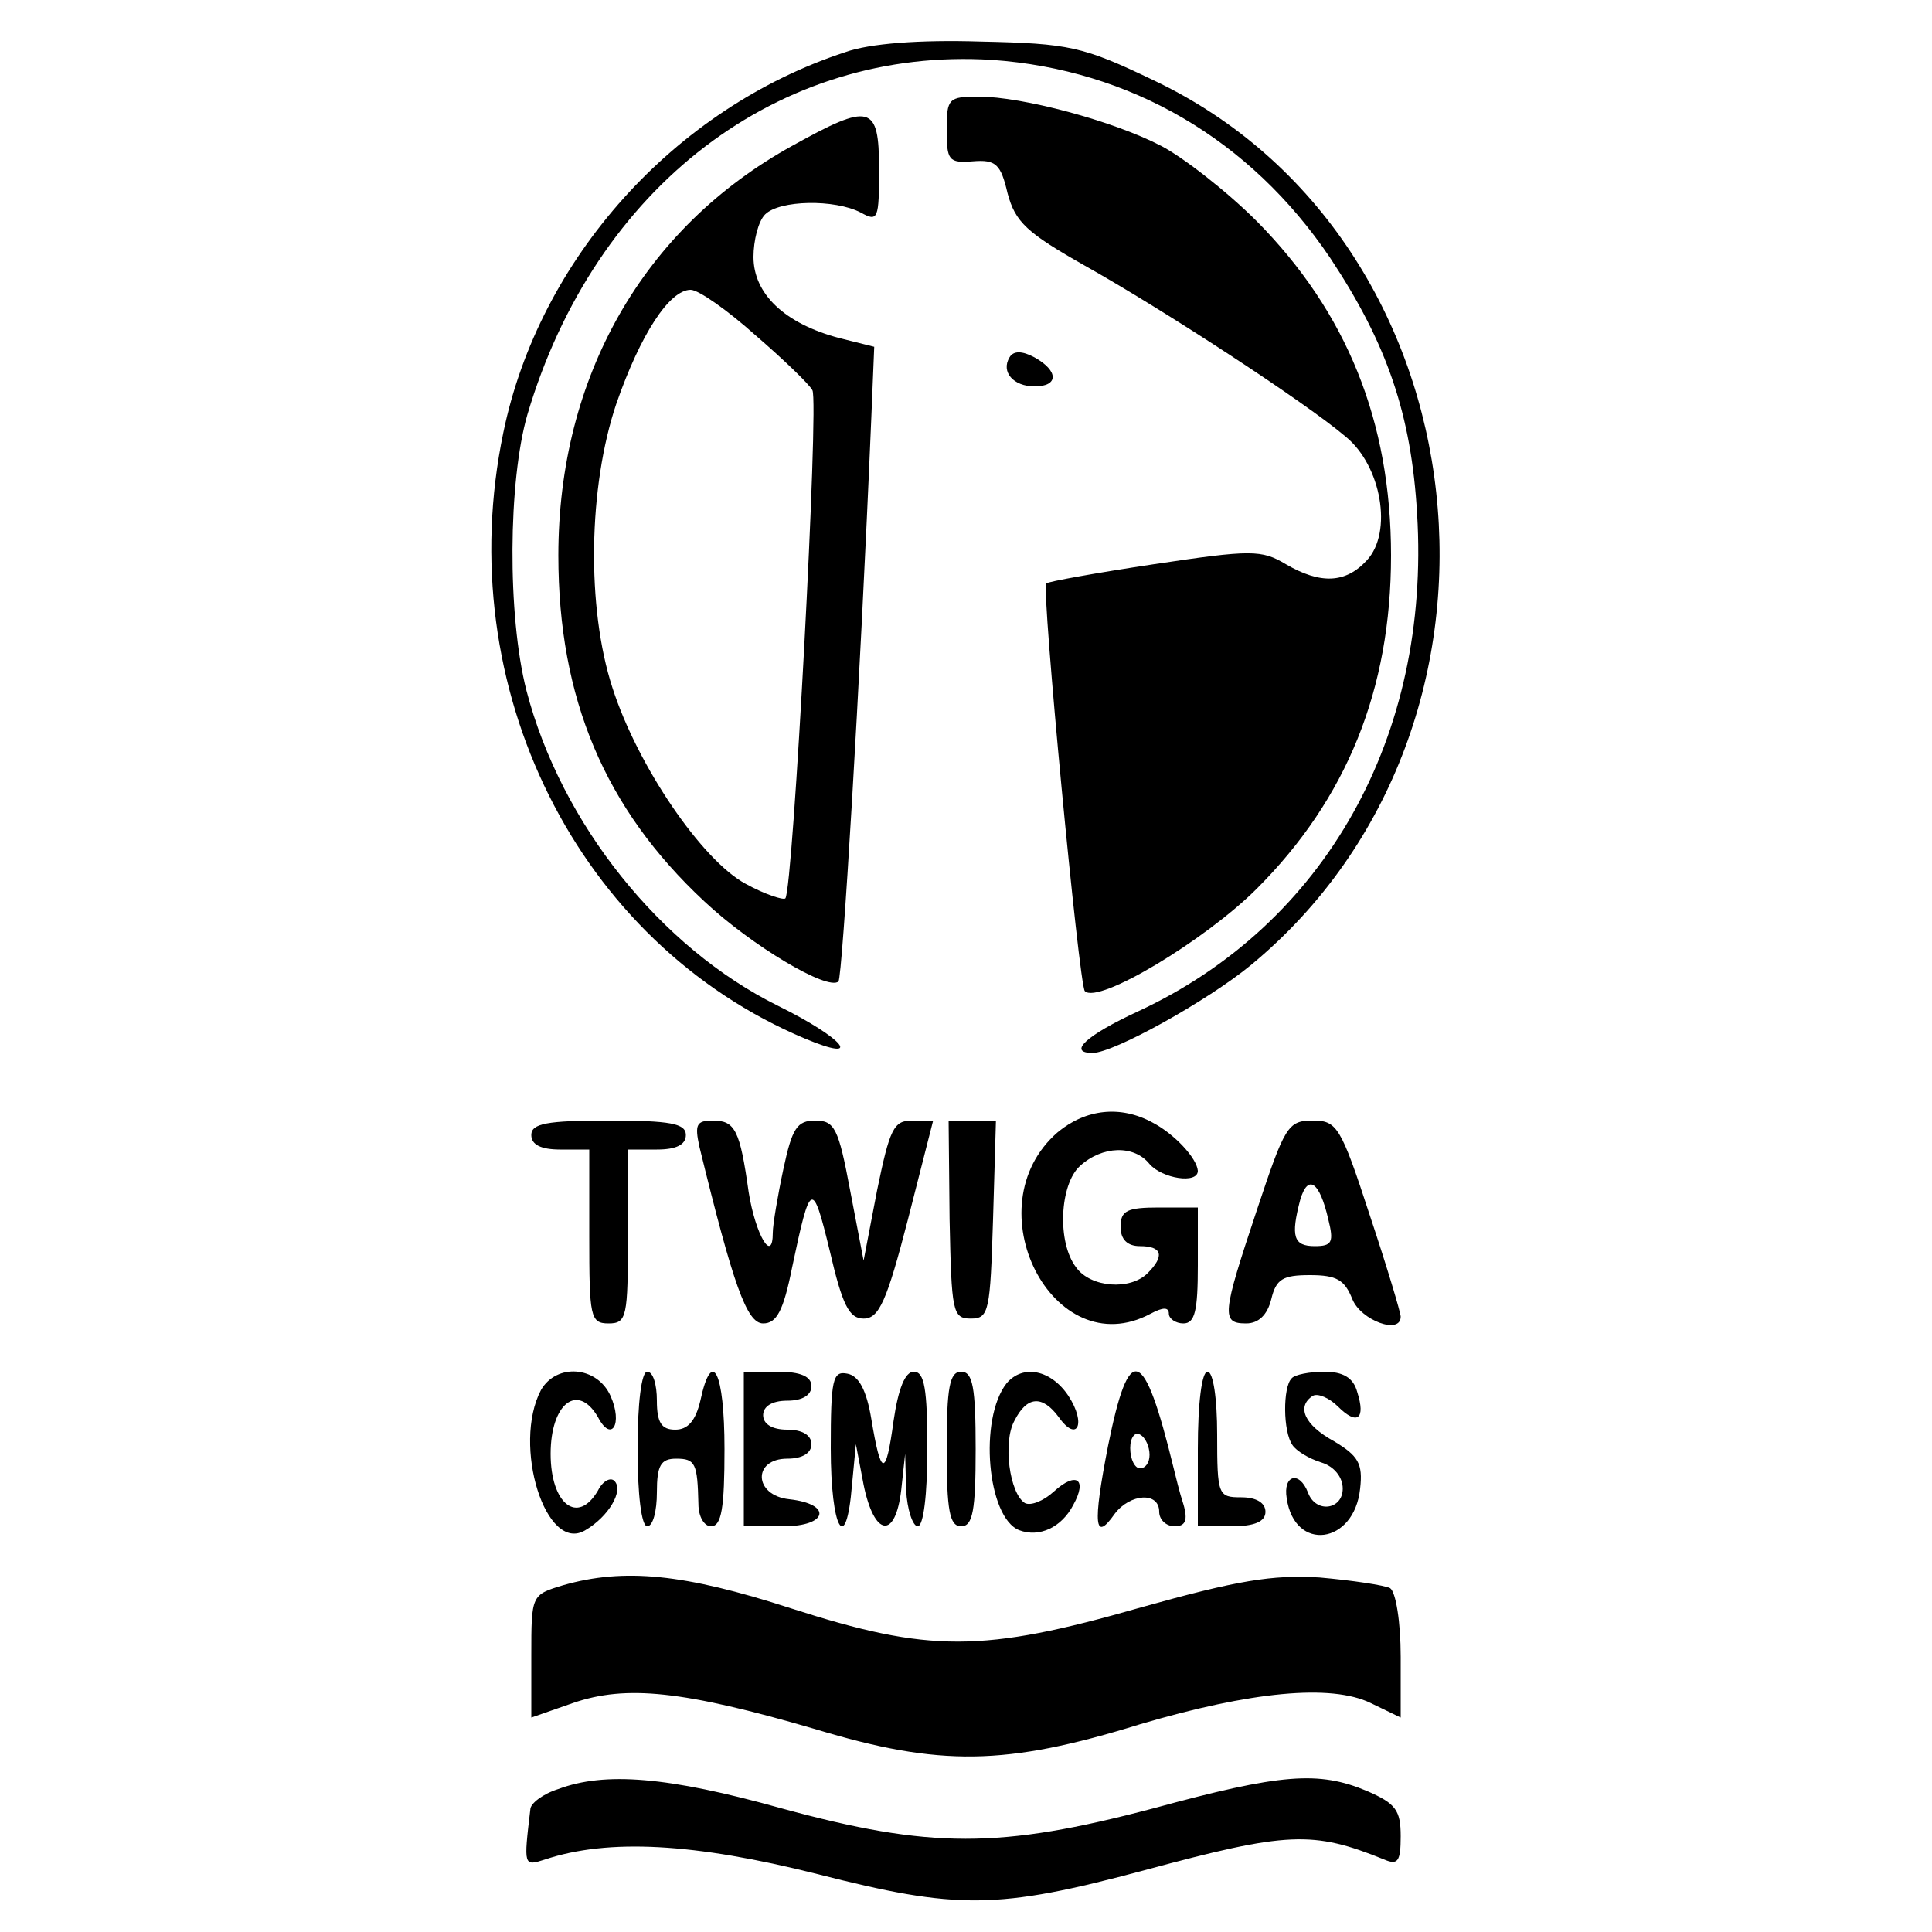<?xml version="1.0" standalone="no"?>
<!DOCTYPE svg PUBLIC "-//W3C//DTD SVG 20010904//EN"
 "http://www.w3.org/TR/2001/REC-SVG-20010904/DTD/svg10.dtd">
<svg version="1.0" xmlns="http://www.w3.org/2000/svg"
 width="200pt" height="200pt" viewBox="0 0 200 200"
 preserveAspectRatio="xMidYMid meet">
<g transform="translate(0,200) scale(0.1,-0.1)"
fill="#000000" stroke="none">
<path d="M875 1946 c-177 -58 -317 -214 -354 -394 -55 -264 77 -528 312 -627
62 -26 41 0 -28 34 -121 60 -224 188 -260 326 -20 78 -19 217 1 286 70 236
260 381 481 367 143 -10 267 -82 350 -205 59 -89 84 -162 90 -265 14 -230 -95
-425 -289 -515 -54 -25 -73 -43 -47 -43 22 0 119 54 164 91 300 248 245 752
-101 916 -73 35 -87 38 -179 40 -63 2 -115 -2 -140 -11z"/>
<path d="M980 1866 c0 -32 2 -35 27 -33 24 2 29 -3 36 -33 8 -30 20 -41 80
-75 82 -46 229 -142 270 -177 37 -30 49 -99 22 -128 -22 -24 -48 -25 -84 -4
-25 15 -36 15 -136 0 -60 -9 -110 -18 -112 -20 -5 -5 34 -416 40 -422 14 -14
125 53 178 106 93 93 139 206 139 345 0 139 -46 252 -139 346 -31 31 -76 66
-99 78 -50 26 -144 51 -189 51 -31 0 -33 -2 -33 -34z"/>
<path d="M820 1849 c-154 -85 -242 -239 -242 -424 0 -148 48 -262 151 -358 49
-46 128 -93 139 -83 4 5 22 299 34 584 l3 73 -36 9 c-57 15 -89 46 -89 84 0
17 5 37 12 44 15 15 72 16 99 2 18 -10 19 -7 19 45 0 67 -9 69 -90 24z m-38
-196 c29 -25 56 -51 59 -57 7 -11 -20 -517 -28 -526 -2 -2 -21 4 -41 15 -45
24 -112 122 -138 203 -27 83 -25 208 4 294 25 72 55 118 77 118 8 0 38 -21 67
-47z"/>
<path d="M1045 1630 c-9 -15 4 -30 26 -30 25 0 25 16 0 30 -13 7 -22 7 -26 0z"/>
<path d="M1095 828 c-89 -77 -5 -242 96 -188 13 7 19 7 19 0 0 -5 7 -10 15
-10 12 0 15 13 15 60 l0 60 -40 0 c-33 0 -40 -3 -40 -20 0 -13 7 -20 20 -20
23 0 26 -10 8 -28 -18 -18 -59 -15 -74 6 -20 26 -17 86 4 105 23 21 56 22 72
2 13 -15 50 -21 50 -7 -1 13 -24 38 -47 50 -33 18 -69 14 -98 -10z"/>
<path d="M550 825 c0 -10 10 -15 30 -15 l30 0 0 -90 c0 -83 1 -90 20 -90 19 0
20 7 20 90 l0 90 30 0 c20 0 30 5 30 15 0 12 -16 15 -80 15 -64 0 -80 -3 -80
-15z"/>
<path d="M724 813 c35 -143 49 -183 66 -183 14 0 21 13 30 58 19 90 21 91 39
17 13 -56 20 -70 35 -70 16 0 24 18 46 103 l26 102 -22 0 c-19 0 -23 -9 -36
-72 l-14 -73 -14 73 c-12 64 -16 72 -36 72 -19 0 -24 -8 -33 -50 -6 -28 -11
-58 -11 -66 0 -33 -18 -2 -25 42 -9 64 -14 74 -37 74 -17 0 -19 -4 -14 -27z"/>
<path d="M983 738 c2 -96 3 -103 22 -103 19 0 20 8 23 103 l3 102 -25 0 -24 0
1 -102z"/>
<path d="M1301 747 c-36 -108 -37 -117 -11 -117 13 0 22 9 26 25 5 21 12 25
40 25 28 0 36 -5 44 -25 9 -22 50 -37 50 -18 0 4 -14 51 -32 105 -30 92 -34
98 -59 98 -26 0 -29 -6 -58 -93z m74 -9 c6 -24 4 -28 -14 -28 -22 0 -25 10
-15 48 8 27 20 19 29 -20z"/>
<path d="M560 561 c-30 -57 5 -170 46 -145 24 14 40 41 30 51 -4 4 -12 0 -17
-10 -21 -36 -49 -14 -49 38 0 52 28 74 49 38 14 -27 26 -7 13 22 -14 31 -56
34 -72 6z"/>
<path d="M660 500 c0 -47 4 -80 10 -80 6 0 10 16 10 35 0 28 4 35 20 35 20 0
22 -5 23 -47 0 -13 6 -23 13 -23 11 0 14 19 14 80 0 80 -13 106 -25 50 -5 -21
-13 -30 -26 -30 -14 0 -19 7 -19 30 0 17 -4 30 -10 30 -6 0 -10 -33 -10 -80z"/>
<path d="M770 500 l0 -80 41 0 c46 0 51 23 6 28 -37 4 -38 42 -2 42 16 0 25 6
25 15 0 9 -9 15 -25 15 -16 0 -25 6 -25 15 0 9 9 15 25 15 16 0 25 6 25 15 0
10 -11 15 -35 15 l-35 0 0 -80z"/>
<path d="M860 501 c0 -85 16 -112 22 -38 l4 42 8 -42 c11 -54 33 -57 39 -5 l4
37 1 -37 c1 -21 7 -38 12 -38 6 0 10 33 10 80 0 62 -3 80 -14 80 -9 0 -16 -17
-21 -51 -8 -59 -13 -58 -23 2 -5 30 -13 45 -25 47 -15 3 -17 -6 -17 -77z"/>
<path d="M980 500 c0 -64 3 -80 15 -80 12 0 15 16 15 80 0 64 -3 80 -15 80
-12 0 -15 -16 -15 -80z"/>
<path d="M1042 568 c-29 -37 -20 -139 13 -152 21 -8 44 3 56 26 15 27 3 35
-20 14 -11 -10 -24 -15 -30 -12 -16 10 -23 63 -11 85 13 26 29 27 46 4 19 -27
29 -7 10 22 -18 27 -47 33 -64 13z"/>
<path d="M1147 503 c-16 -82 -14 -100 7 -70 16 21 46 23 46 2 0 -8 7 -15 16
-15 11 0 14 6 9 23 -4 12 -8 29 -10 37 -31 127 -46 132 -68 23z m43 -9 c0 -8
-4 -14 -10 -14 -5 0 -10 9 -10 21 0 11 5 17 10 14 6 -3 10 -13 10 -21z"/>
<path d="M1240 500 l0 -80 35 0 c24 0 35 5 35 15 0 9 -9 15 -25 15 -24 0 -25
2 -25 65 0 37 -4 65 -10 65 -6 0 -10 -33 -10 -80z"/>
<path d="M1337 573 c-9 -9 -9 -55 1 -69 4 -6 17 -14 30 -18 13 -4 22 -15 22
-27 0 -22 -28 -26 -36 -4 -9 23 -26 18 -22 -6 8 -56 70 -48 76 10 3 26 -2 34
-27 49 -31 17 -39 36 -22 47 5 3 17 -2 26 -11 20 -20 29 -13 20 15 -4 15 -15
21 -34 21 -15 0 -31 -3 -34 -7z"/>
<path d="M583 359 c-33 -10 -33 -10 -33 -73 l0 -64 43 15 c55 19 114 13 251
-27 129 -39 197 -38 336 5 115 34 198 42 239 22 l31 -15 0 63 c0 36 -5 67 -11
71 -6 3 -39 8 -73 11 -49 3 -85 -3 -185 -31 -164 -47 -219 -47 -362 -1 -111
36 -173 42 -236 24z"/>
<path d="M578 148 c-16 -5 -29 -15 -29 -21 -7 -59 -7 -59 15 -52 66 22 155 17
282 -15 145 -37 186 -37 339 4 148 40 174 41 248 11 14 -6 17 -2 17 24 0 27
-5 34 -35 47 -50 21 -89 18 -221 -18 -159 -42 -231 -42 -385 0 -118 33 -183
38 -231 20z"/>
</g>
</svg>
